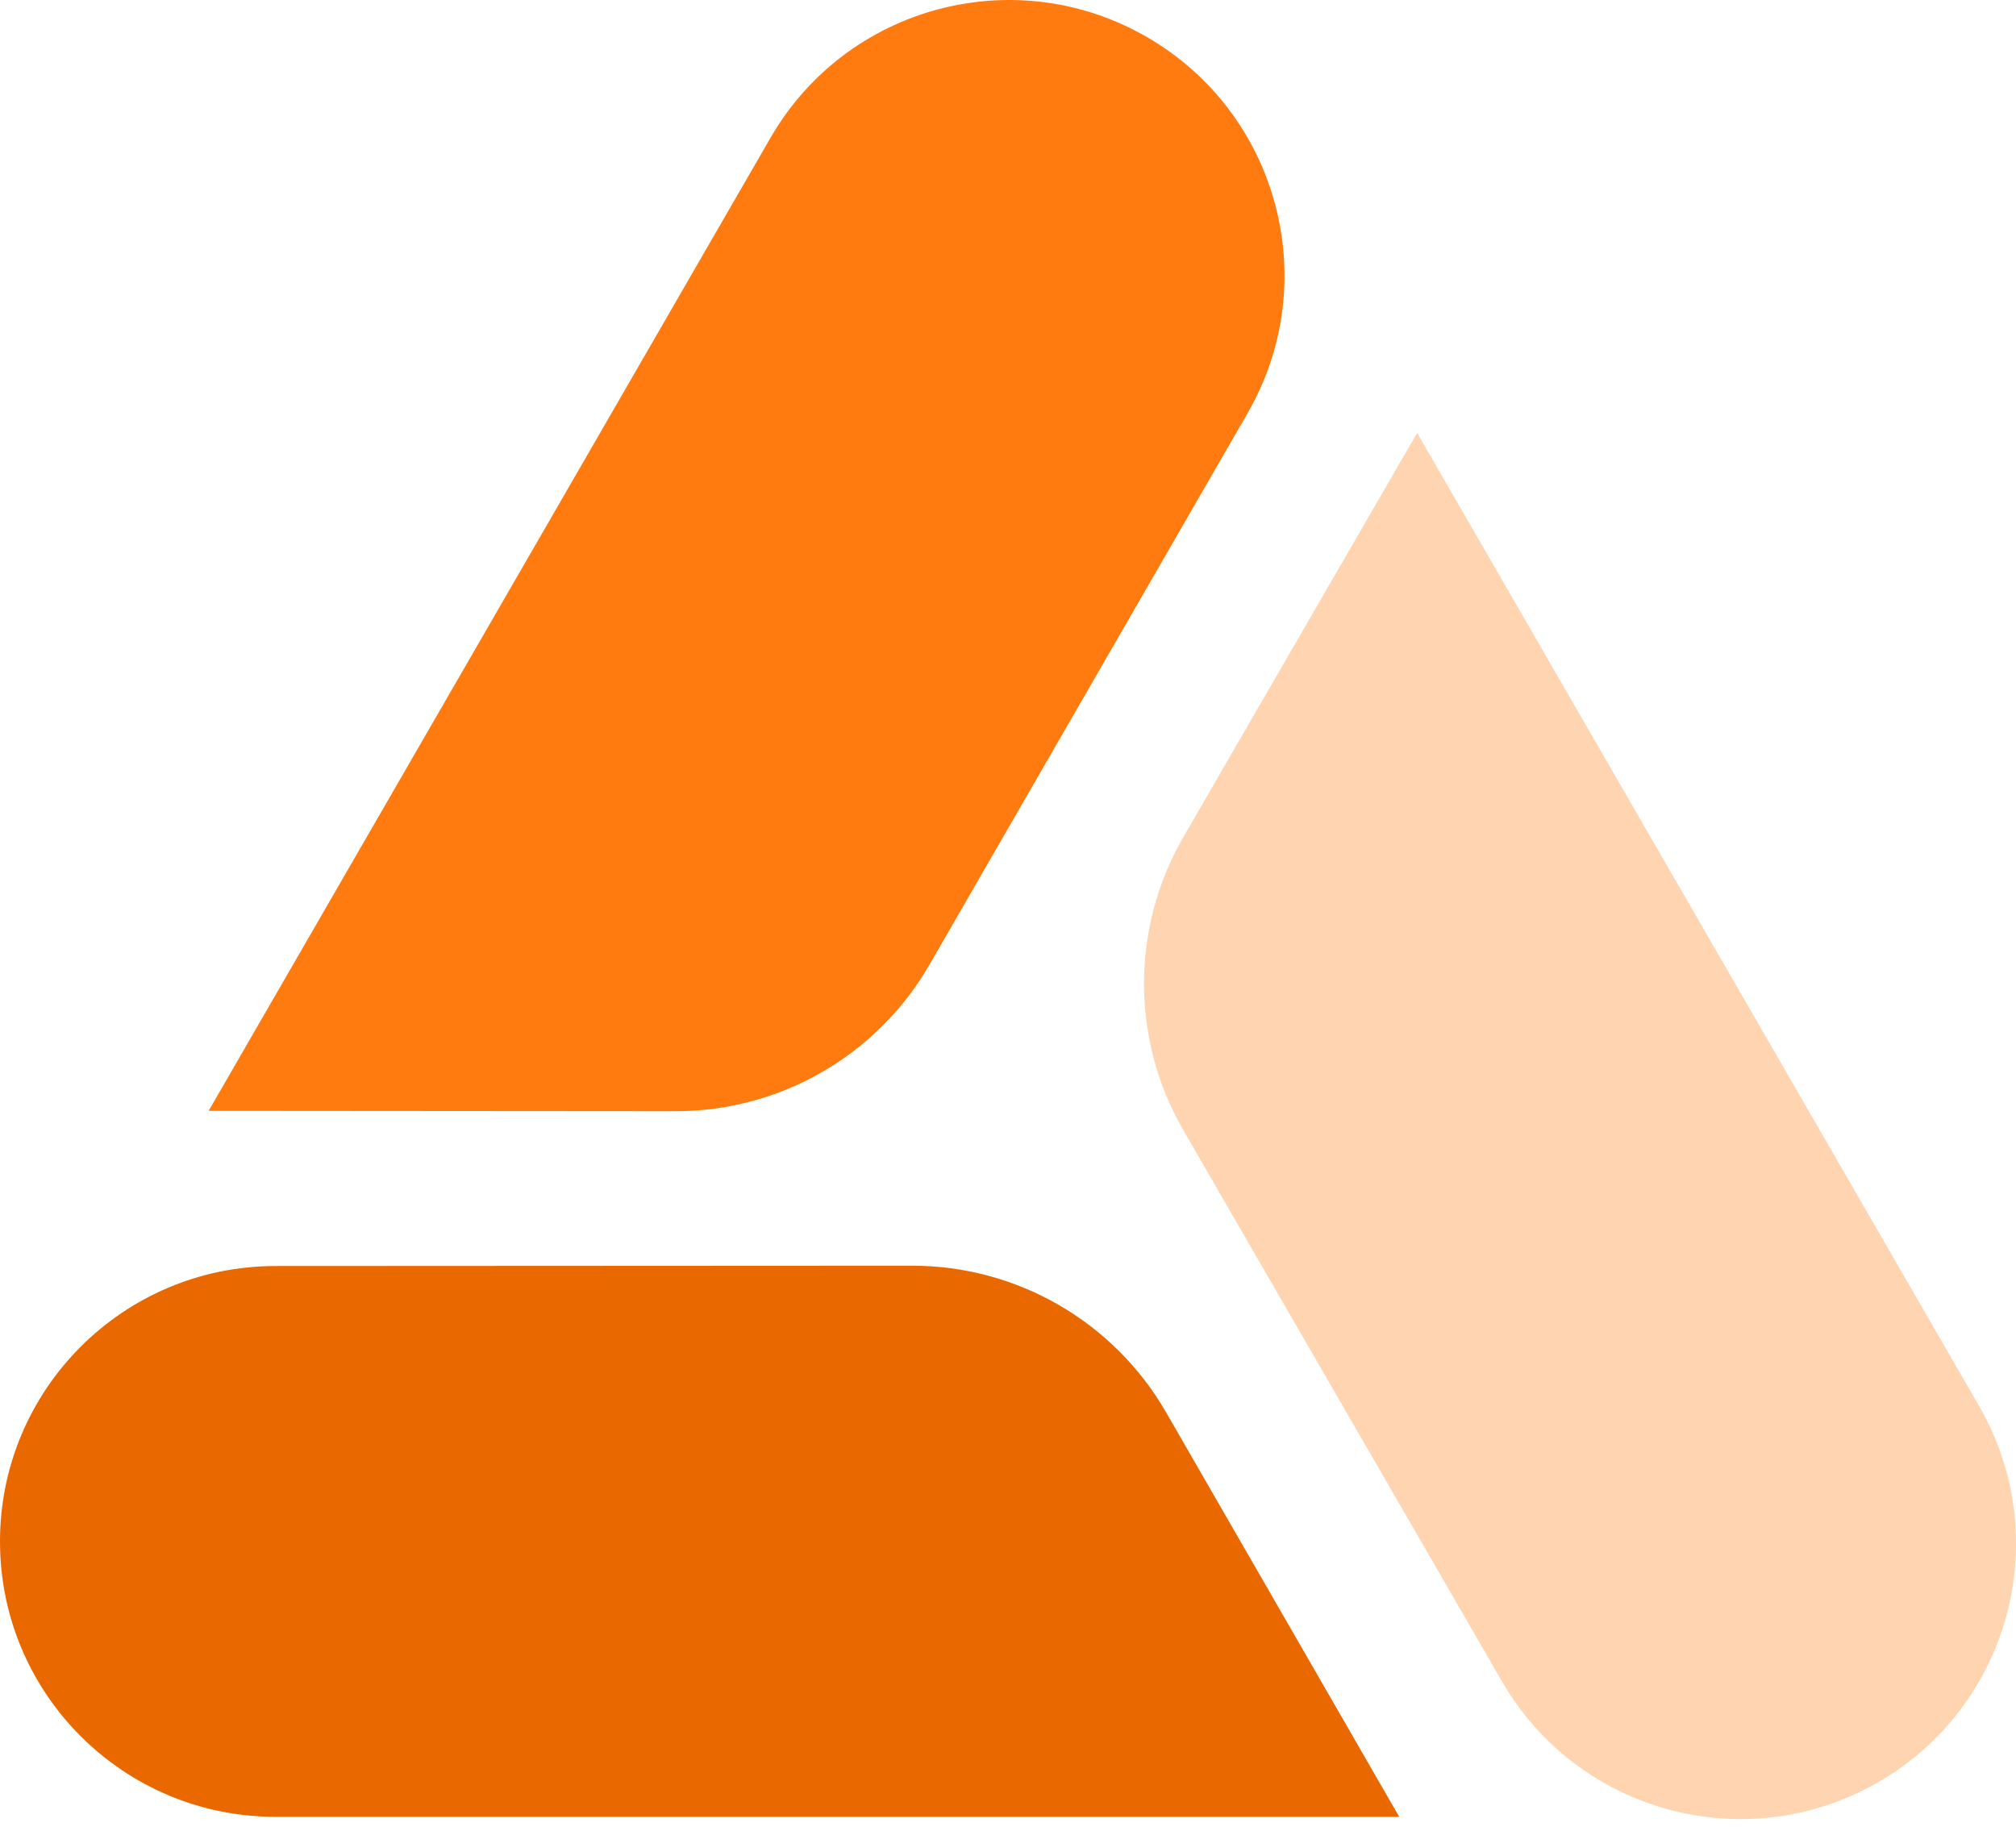 <?xml version="1.0" encoding="UTF-8"?>
<svg width="256px" height="232px" viewBox="0 0 256 232" version="1.1" xmlns="http://www.w3.org/2000/svg" xmlns:xlink="http://www.w3.org/1999/xlink" preserveAspectRatio="xMidYMid">
    <g>
        <path d="M177.68,230.745 L34.967,230.745 C15.655,230.745 0,215.089 0,195.778 C0,176.463 15.653,160.802 34.967,160.792 L115.833,160.752 C129.136,160.745 141.428,167.844 148.071,179.369 L177.68,230.745 Z" fill="rgb(234,104,0)"></path>
        <path d="M26.491,141.083 L97.848,17.489 C107.504,0.765 128.889,-4.965 145.614,4.691 C162.341,14.348 168.077,35.734 158.429,52.466 L118.03,122.518 C111.385,134.042 99.091,141.137 85.788,141.128 L26.491,141.083 Z" fill="rgb(255,122,15)"></path>
        <path d="M179.954,54.981 L251.311,178.574 C260.968,195.299 255.237,216.684 238.512,226.341 C221.786,235.998 200.396,230.272 190.731,213.55 L150.263,143.539 C143.606,132.022 143.608,117.826 150.267,106.311 L179.954,54.981 Z" fill="rgb(255,212,177)"></path>
    </g>
</svg>